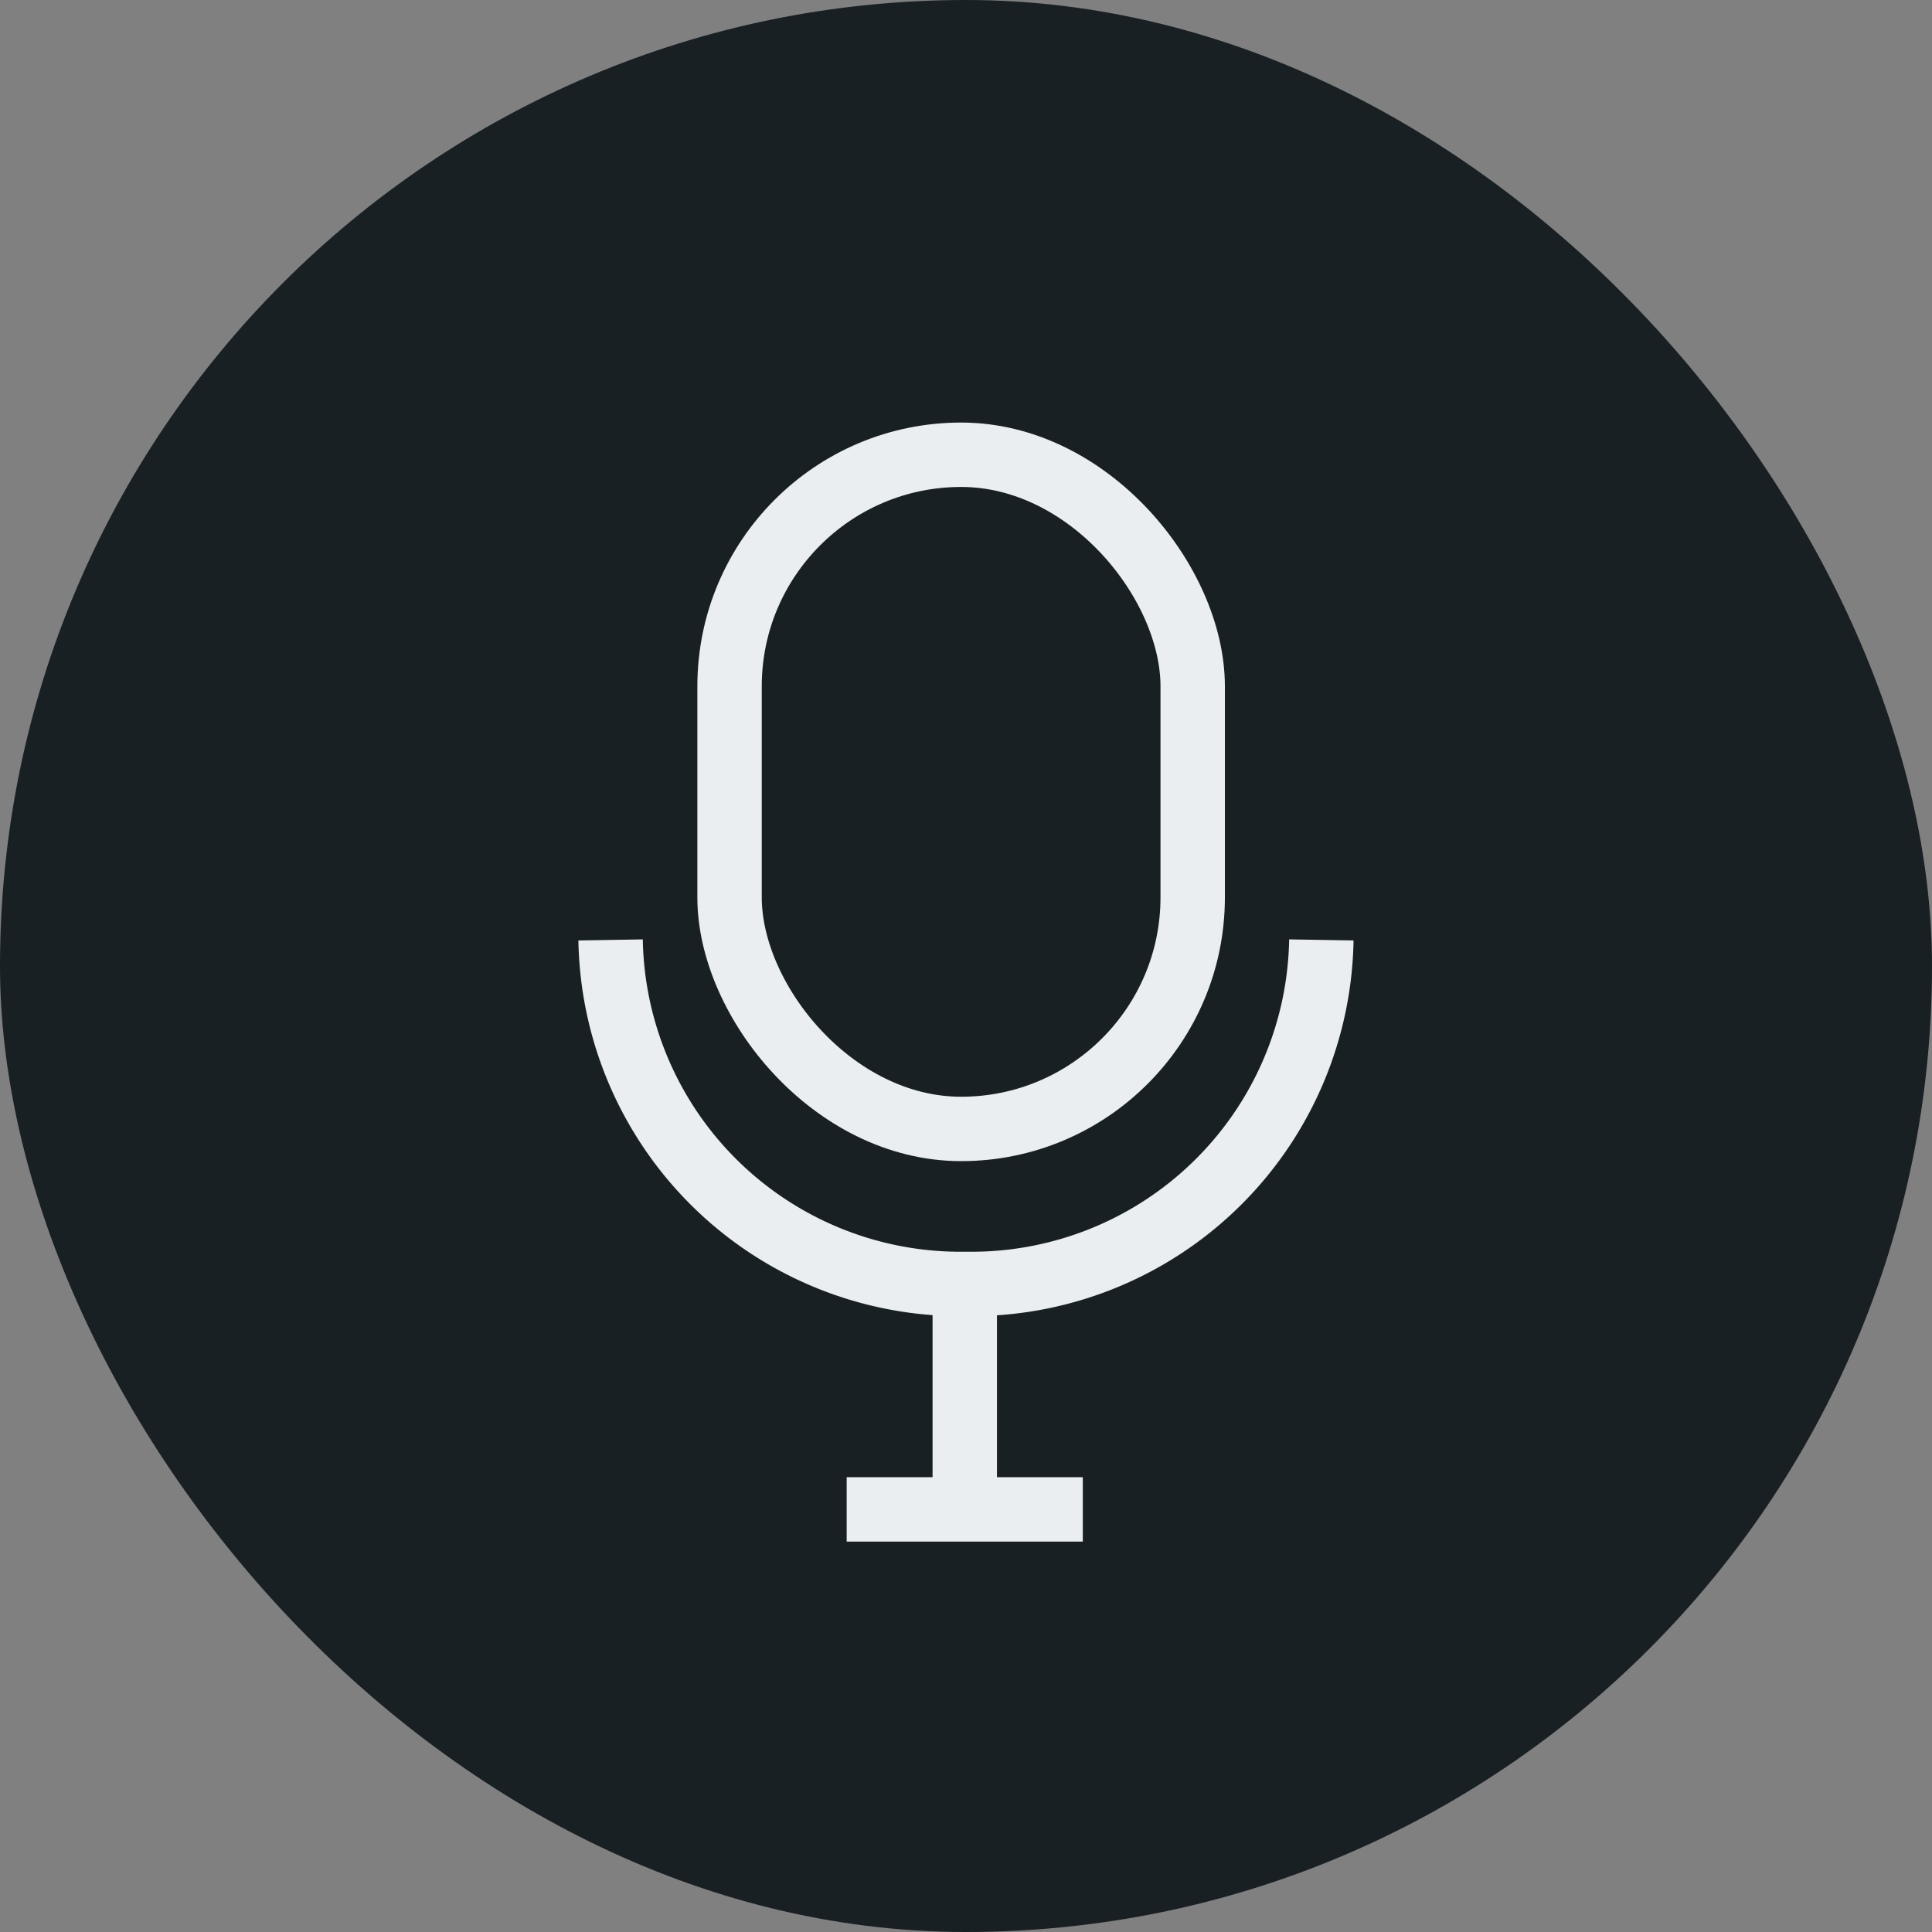 <svg id="Component_281_1" data-name="Component 281 – 1" xmlns="http://www.w3.org/2000/svg" width="42" height="42" viewBox="0 0 42 42">
  <rect x="0" y="0" width="42" height="42" fill="#808080" stroke="none"/>
  <rect id="Rectangle_207" data-name="Rectangle 207" width="42" height="42" rx="21" fill="#182024"/>
  <g id="Group_3055" data-name="Group 3055" transform="translate(-49.712 -7.269)">
    <path id="Path_280" data-name="Path 280" d="M15.451,7.478A7.606,7.606,0,0,0,7.725,0,7.606,7.606,0,0,0,0,7.478" transform="translate(78.437 35.18) rotate(180)" fill="none" stroke="#eaeef0" stroke-linejoin="round" stroke-width="1.4"/>
    <line id="Line_193" data-name="Line 193" y2="4.649" transform="translate(70.685 35.433)" fill="none" stroke="#eaeef0" stroke-width="1.4"/>
    <line id="Line_194" data-name="Line 194" x2="5.133" transform="translate(68.118 40.082)" fill="none" stroke="#eaeef0" stroke-width="1.4"/>
    <g id="Rectangle_133" data-name="Rectangle 133" transform="translate(64.872 16.455)" fill="none" stroke="#eaeef0" stroke-width="1.4">
      <rect width="11.468" height="16.056" rx="5.734" stroke="none"/>
      <rect x="0.7" y="0.7" width="10.068" height="14.656" rx="5.034" fill="none"/>
    </g>
    <line id="Line_201" data-name="Line 201" x1="14.526" y2="21.407" transform="translate(63.369 16.838)" fill="none" stroke="#eaeef0" stroke-width="1.4" opacity="0"/>
  </g>
</svg>
